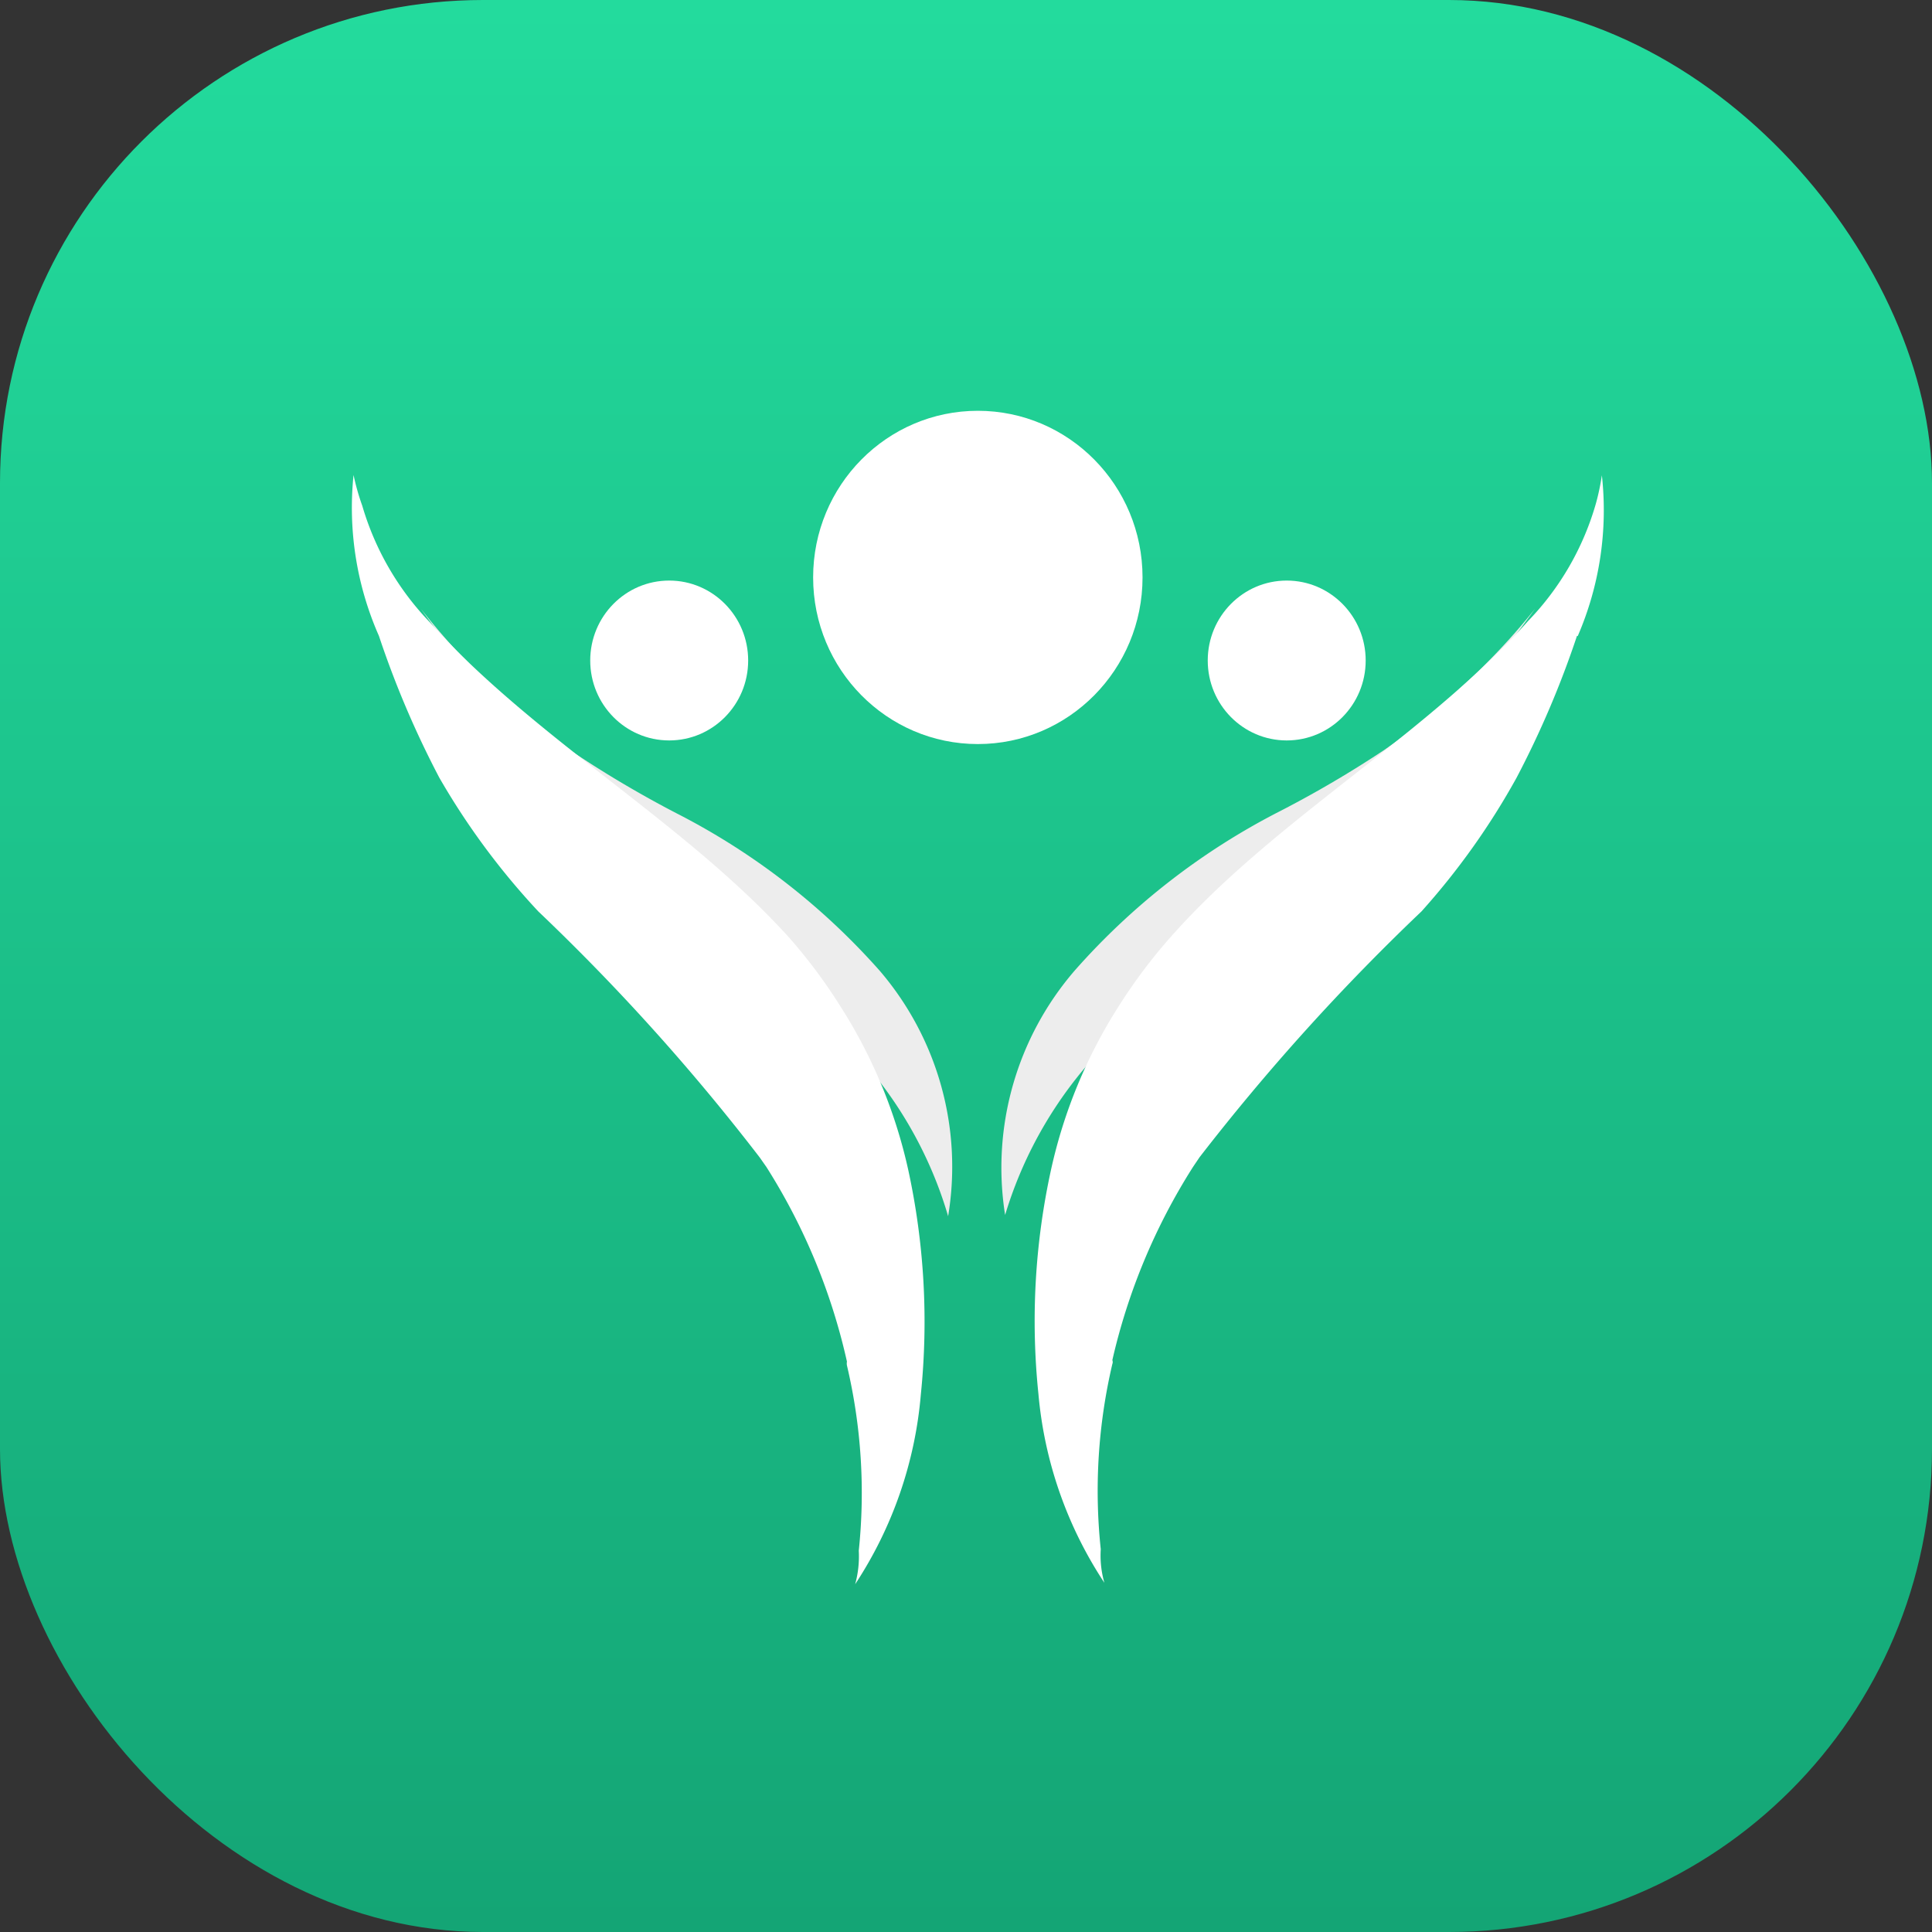 <svg xmlns="http://www.w3.org/2000/svg" xmlns:xlink="http://www.w3.org/1999/xlink" viewBox="0 0 80 80"><rect x="0" y="0" width="80" height="80" fill="#333333" stroke="none"/><defs><style>.cls-1{fill:url(#linear-gradient);}.cls-2{fill:#ededed;}.cls-3{fill:#fff;}</style><linearGradient id="linear-gradient" x1="-144.06" y1="648.38" x2="-144.06" y2="645.88" gradientTransform="matrix(32, 0, 0, -32, 4650, 20748)" gradientUnits="userSpaceOnUse"><stop offset="0" stop-color="#23db9d"/><stop offset="1" stop-color="#14a575"/></linearGradient></defs><title>Asset 156</title><g id="Layer_2" data-name="Layer 2"><g id="Layer_1-2" data-name="Layer 1"><rect id="Rectangle_18991" data-name="Rectangle 18991" class="cls-1" width="80" height="80" rx="20"/><g id="Group_45674" data-name="Group 45674"><path id="Path_34801" data-name="Path 34801" class="cls-2" d="M17.43,25.21C20.82,30,25.38,34,28.26,39h0a17,17,0,0,1,11,11.36A12.47,12.47,0,0,0,36.43,40.2,28.62,28.62,0,0,0,28,33.67a45.58,45.58,0,0,1-4.31-2.55,28.39,28.39,0,0,1-3.31-2.69A27.36,27.36,0,0,1,17.43,25.21Z"/><path id="Path_34802" data-name="Path 34802" class="cls-3" d="M15.69,26.33a39.36,39.36,0,0,0,2.5,5.87,30.09,30.09,0,0,0,4.1,5.54h0a88.56,88.56,0,0,1,9.17,10.19l.28.4a25.37,25.37,0,0,1,3.33,8.05.43.43,0,0,0,0,.16,23,23,0,0,1,.49,7.67h0a4.34,4.34,0,0,1-.15,1.39,16.87,16.87,0,0,0,2.72-7.86,29.59,29.59,0,0,0-.52-9.29,21,21,0,0,0-2.81-6.78,22.19,22.19,0,0,0-2.1-2.82h0c-3.82-4.23-9-7.33-13.22-11.35-.58-.56-1.13-1.12-1.65-1.7A11.68,11.68,0,0,1,15,20.94h0a9.62,9.62,0,0,1-.36-1.27A13.14,13.14,0,0,0,15.69,26.33Z"/><ellipse id="Ellipse_2247" data-name="Ellipse 2247" class="cls-3" cx="27.71" cy="27.35" rx="3.27" ry="3.31"/><path id="Path_34803" data-name="Path 34803" class="cls-2" d="M63.56,25.21C60.16,30,55.6,34,52.67,39h0A17.07,17.07,0,0,0,41.62,50.31,12.49,12.49,0,0,1,44.5,40.19a28.76,28.76,0,0,1,8.5-6.6,45.39,45.39,0,0,0,4.31-2.53,26.63,26.63,0,0,0,3.3-2.7A26.64,26.64,0,0,0,63.56,25.21Z"/><path id="Path_34804" data-name="Path 34804" class="cls-3" d="M65.3,26.33a39.36,39.36,0,0,1-2.5,5.87,29.94,29.94,0,0,1-3.94,5.54h0a90.44,90.44,0,0,0-9.19,10.18l-.27.4a25.49,25.49,0,0,0-3.34,8,.22.22,0,0,1,0,.16,23,23,0,0,0-.48,7.67h0a4.07,4.07,0,0,0,.15,1.39A16.87,16.87,0,0,1,43,57.73a29.3,29.3,0,0,1,.52-9.29,20.93,20.93,0,0,1,2.8-6.77,22.26,22.26,0,0,1,2.11-2.82h0c3.8-4.32,9-7.43,13.19-11.43.58-.56,1.13-1.11,1.65-1.7a11.56,11.56,0,0,0,2.81-4.86h0a9.52,9.52,0,0,0,.25-1.18,13.12,13.12,0,0,1-1,6.66Z"/><ellipse id="Ellipse_2248" data-name="Ellipse 2248" class="cls-3" cx="53.28" cy="27.35" rx="3.27" ry="3.31"/><ellipse id="Ellipse_2249" data-name="Ellipse 2249" class="cls-3" cx="40.49" cy="23.91" rx="6.82" ry="6.9"/></g></g></g></svg>